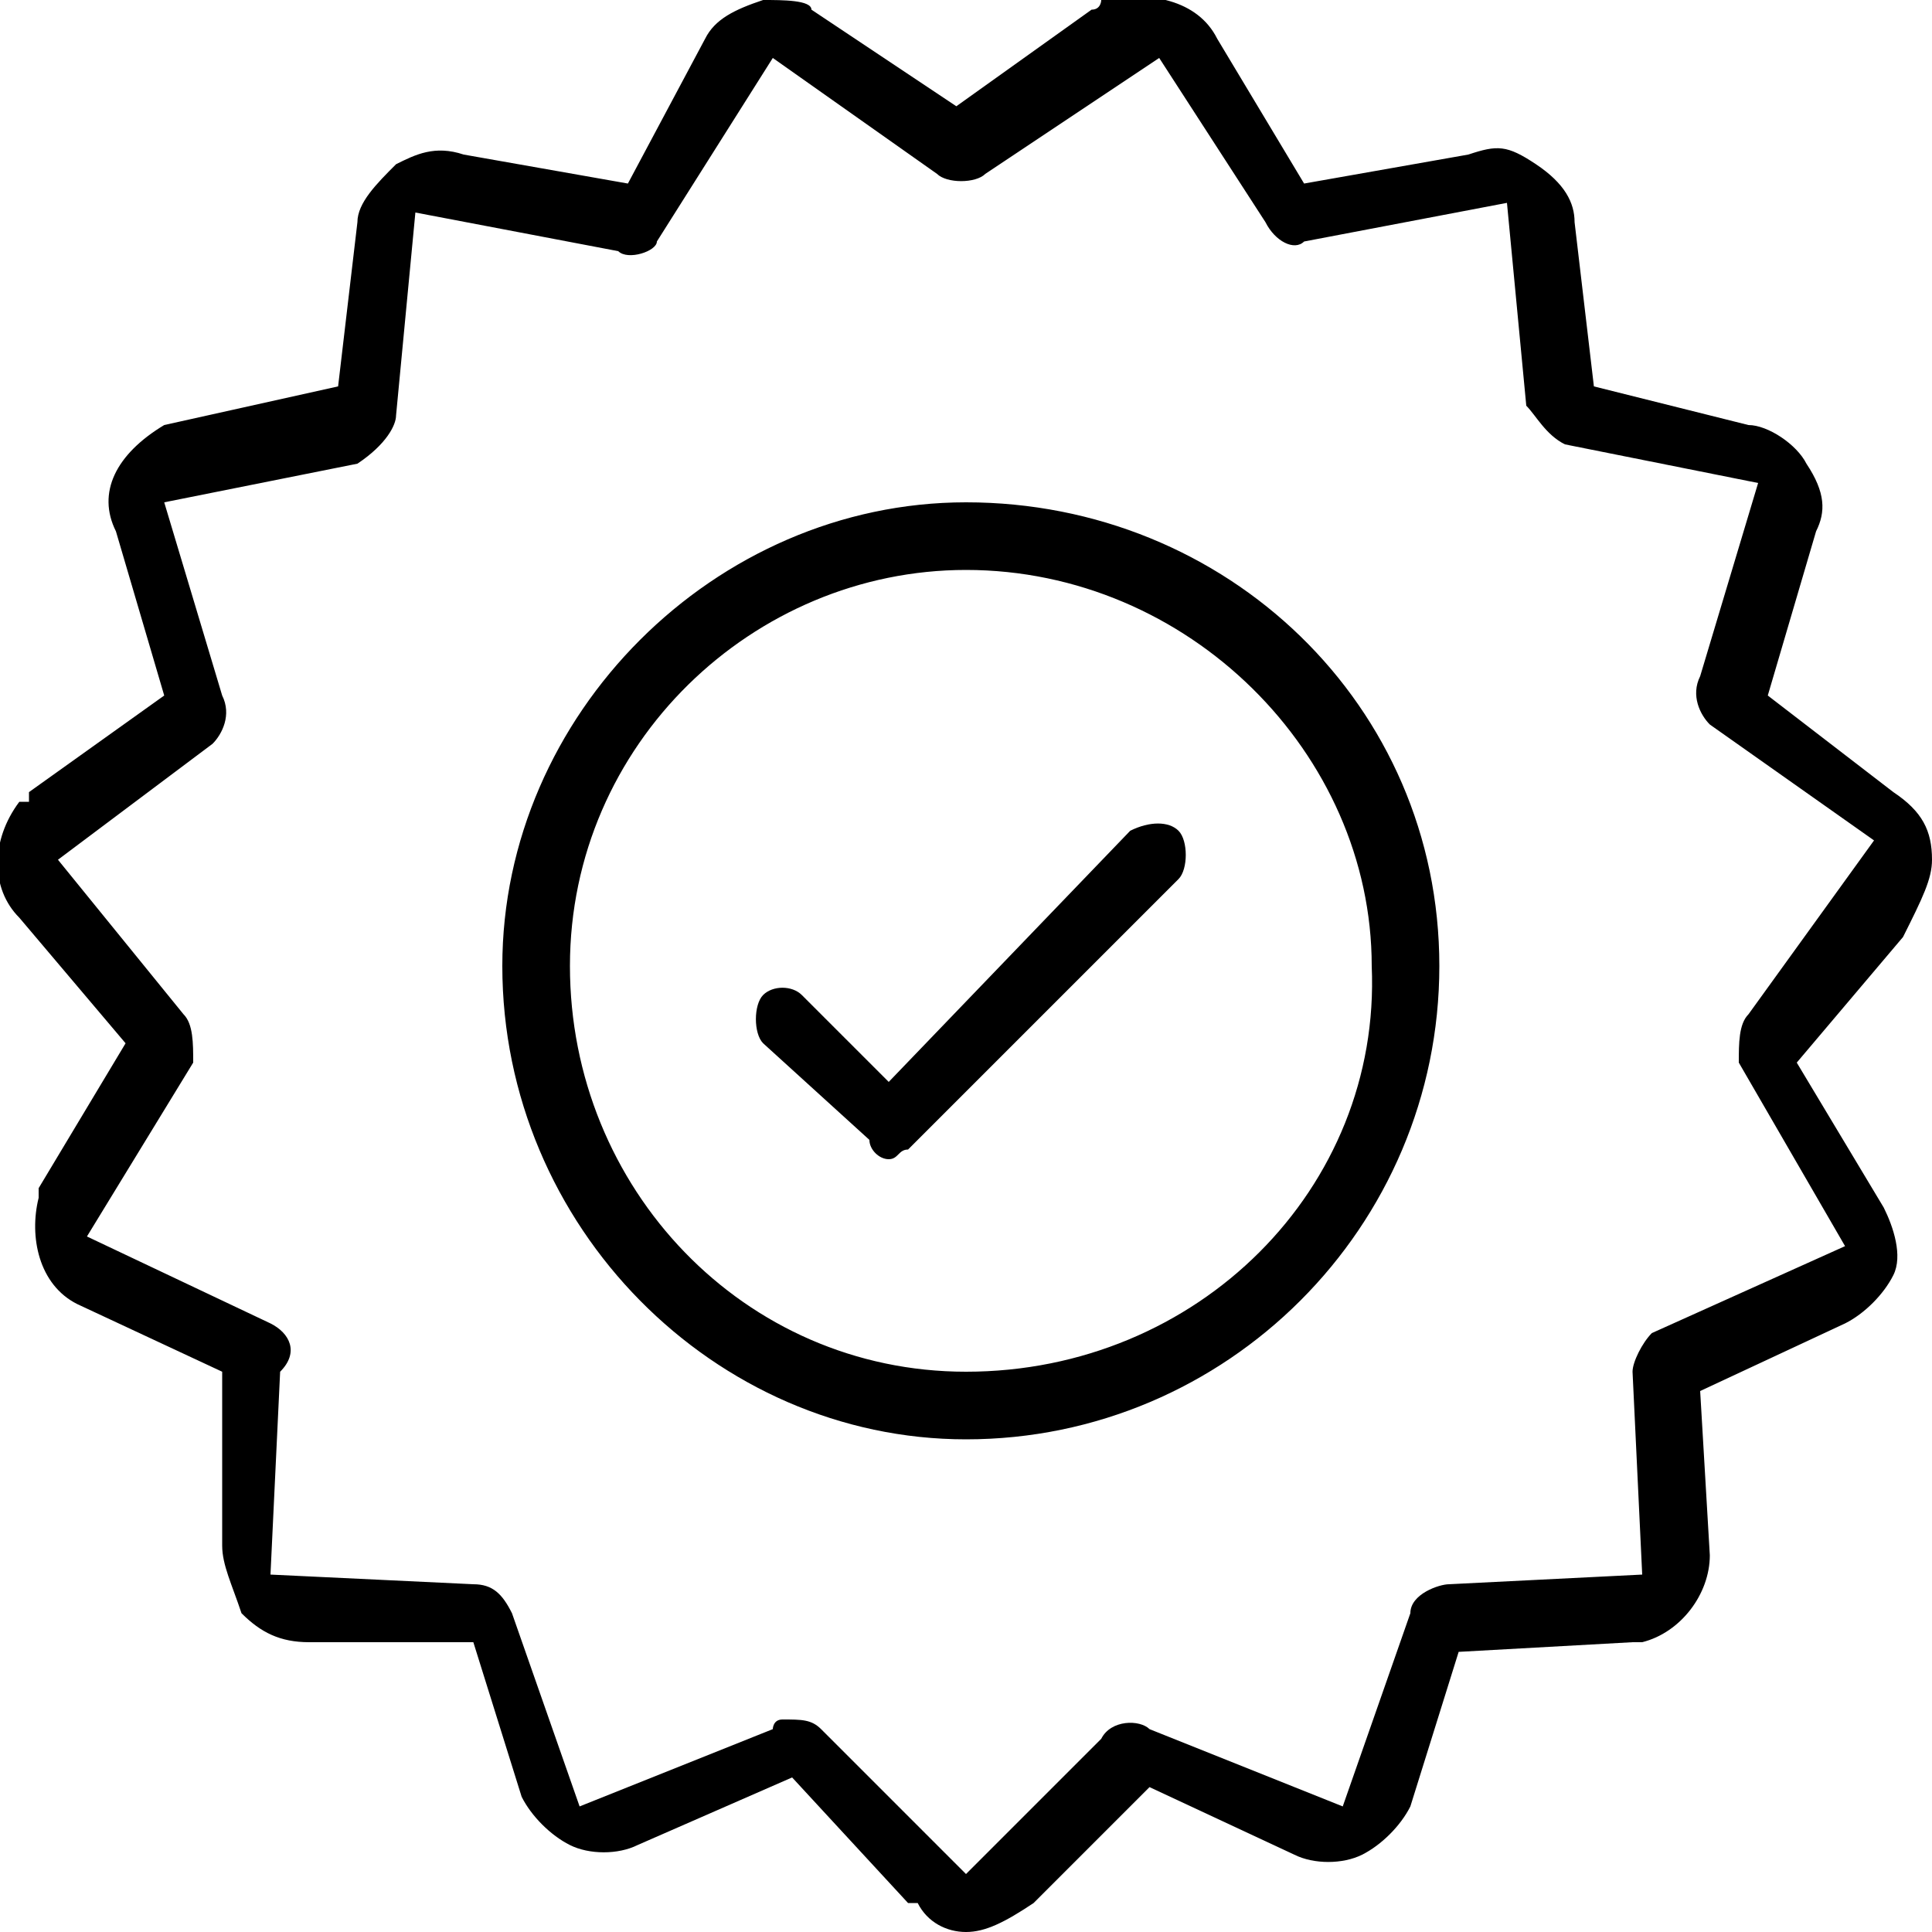<?xml version="1.0" encoding="utf-8"?>
<!-- Generator: Adobe Illustrator 23.0.0, SVG Export Plug-In . SVG Version: 6.00 Build 0)  -->
<svg version="1.2" baseProfile="tiny" id="Слой_1"
	 xmlns="http://www.w3.org/2000/svg" xmlns:xlink="http://www.w3.org/1999/xlink" x="0px" y="0px" viewBox="0 0 20 20"
	 xml:space="preserve">
<g id="Слой_x0020_1">
	<path fill-rule="evenodd" d="M1.7,4.4L1.7,4.4L1.7,4.4C1.2,4.7,1,5.1,1.2,5.5l0.5,1.7l-1.4,1v0.1H0.2c-0.3,0.4-0.3,0.9,0,1.2
		l1.1,1.3l-0.9,1.5v0.1l0,0c-0.1,0.4,0,0.9,0.4,1.1l1.5,0.7L2.3,16c0,0.2,0.1,0.4,0.2,0.7c0.2,0.2,0.4,0.3,0.7,0.3L4.9,17l0.5,1.6
		c0.1,0.2,0.3,0.4,0.5,0.5c0.2,0.1,0.5,0.1,0.7,0l1.6-0.7l1.2,1.3h0.1l0,0C9.6,19.9,9.8,20,10,20s0.4-0.1,0.7-0.3l1.2-1.2l1.5,0.7
		c0.2,0.1,0.5,0.1,0.7,0s0.4-0.3,0.5-0.5l0.5-1.6l1.8-0.1H17l0,0c0.4-0.1,0.7-0.5,0.7-0.9l-0.1-1.7l1.5-0.7c0.2-0.1,0.4-0.3,0.5-0.5
		s0-0.5-0.1-0.7l-0.9-1.5l1.1-1.3C19.9,9.3,20,9.1,20,8.9c0-0.3-0.1-0.5-0.4-0.7l-1.3-1l0.5-1.7c0.1-0.2,0.1-0.4-0.1-0.7
		c-0.1-0.2-0.4-0.4-0.6-0.4L16.5,4l-0.2-1.7c0-0.2-0.1-0.4-0.4-0.6s-0.4-0.2-0.7-0.1l-1.7,0.3l-0.9-1.5c-0.2-0.4-0.7-0.5-1.2-0.4
		c0,0,0,0.1-0.1,0.1l-1.4,1l-1.5-1C8.4,0,8.1,0,7.9,0C7.6,0.1,7.4,0.2,7.3,0.4L6.5,1.9L4.8,1.6c-0.3-0.1-0.5,0-0.7,0.1
		C3.9,1.9,3.7,2.1,3.7,2.3L3.5,4L1.7,4.4z M18.1,10.5C18,10.6,18,10.8,18,11l1.1,1.9l-2,0.9c-0.1,0.1-0.2,0.3-0.2,0.4l0.1,2.1
		L15,16.4c-0.1,0-0.4,0.1-0.4,0.3l-0.7,2l-2-0.8c-0.1-0.1-0.4-0.1-0.5,0.1L10,19.4l-1.5-1.5c-0.1-0.1-0.2-0.1-0.4-0.1
		c-0.1,0-0.1,0.1-0.1,0.1l-2,0.8l-0.7-2c-0.1-0.2-0.2-0.3-0.4-0.3l-2.1-0.1l0.1-2.1C3.1,14,3,13.8,2.8,13.7l-1.9-0.9L2,11
		C2,10.8,2,10.6,1.9,10.5L0.6,8.9l1.6-1.2c0.1-0.1,0.2-0.3,0.1-0.5l-0.6-2l2-0.4C4,4.6,4.1,4.4,4.1,4.3l0.2-2.1l2.1,0.4
		c0.1,0.1,0.4,0,0.4-0.1L8,0.6l1.7,1.2c0.1,0.1,0.4,0.1,0.5,0L12,0.6l1.1,1.7c0.1,0.2,0.3,0.3,0.4,0.2l2.1-0.4l0.2,2.1
		c0.1,0.1,0.2,0.3,0.4,0.4l2,0.4l-0.6,2c-0.1,0.2,0,0.4,0.1,0.5l1.7,1.2L18.1,10.5z M10,5.2c-2.6,0-4.8,2.2-4.8,4.8
		c0,2.7,2.2,4.9,4.8,4.9c2.7,0,4.9-2.2,4.9-4.9C14.9,7.3,12.7,5.2,10,5.2z M10,14.2c-2.3,0-4.1-1.9-4.1-4.2c0-2.3,1.9-4.1,4.1-4.1
		c2.3,0,4.2,1.9,4.2,4.1C14.3,12.3,12.4,14.2,10,14.2z M11.7,8.6l-2.5,2.6l-0.9-0.9c-0.1-0.1-0.3-0.1-0.4,0c-0.1,0.1-0.1,0.4,0,0.5
		l1.1,1C9,11.9,9.1,12,9.2,12s0.1-0.1,0.2-0.1l2.8-2.8c0.1-0.1,0.1-0.4,0-0.5C12.1,8.5,11.9,8.5,11.7,8.6z"/>
</g>
</svg>
